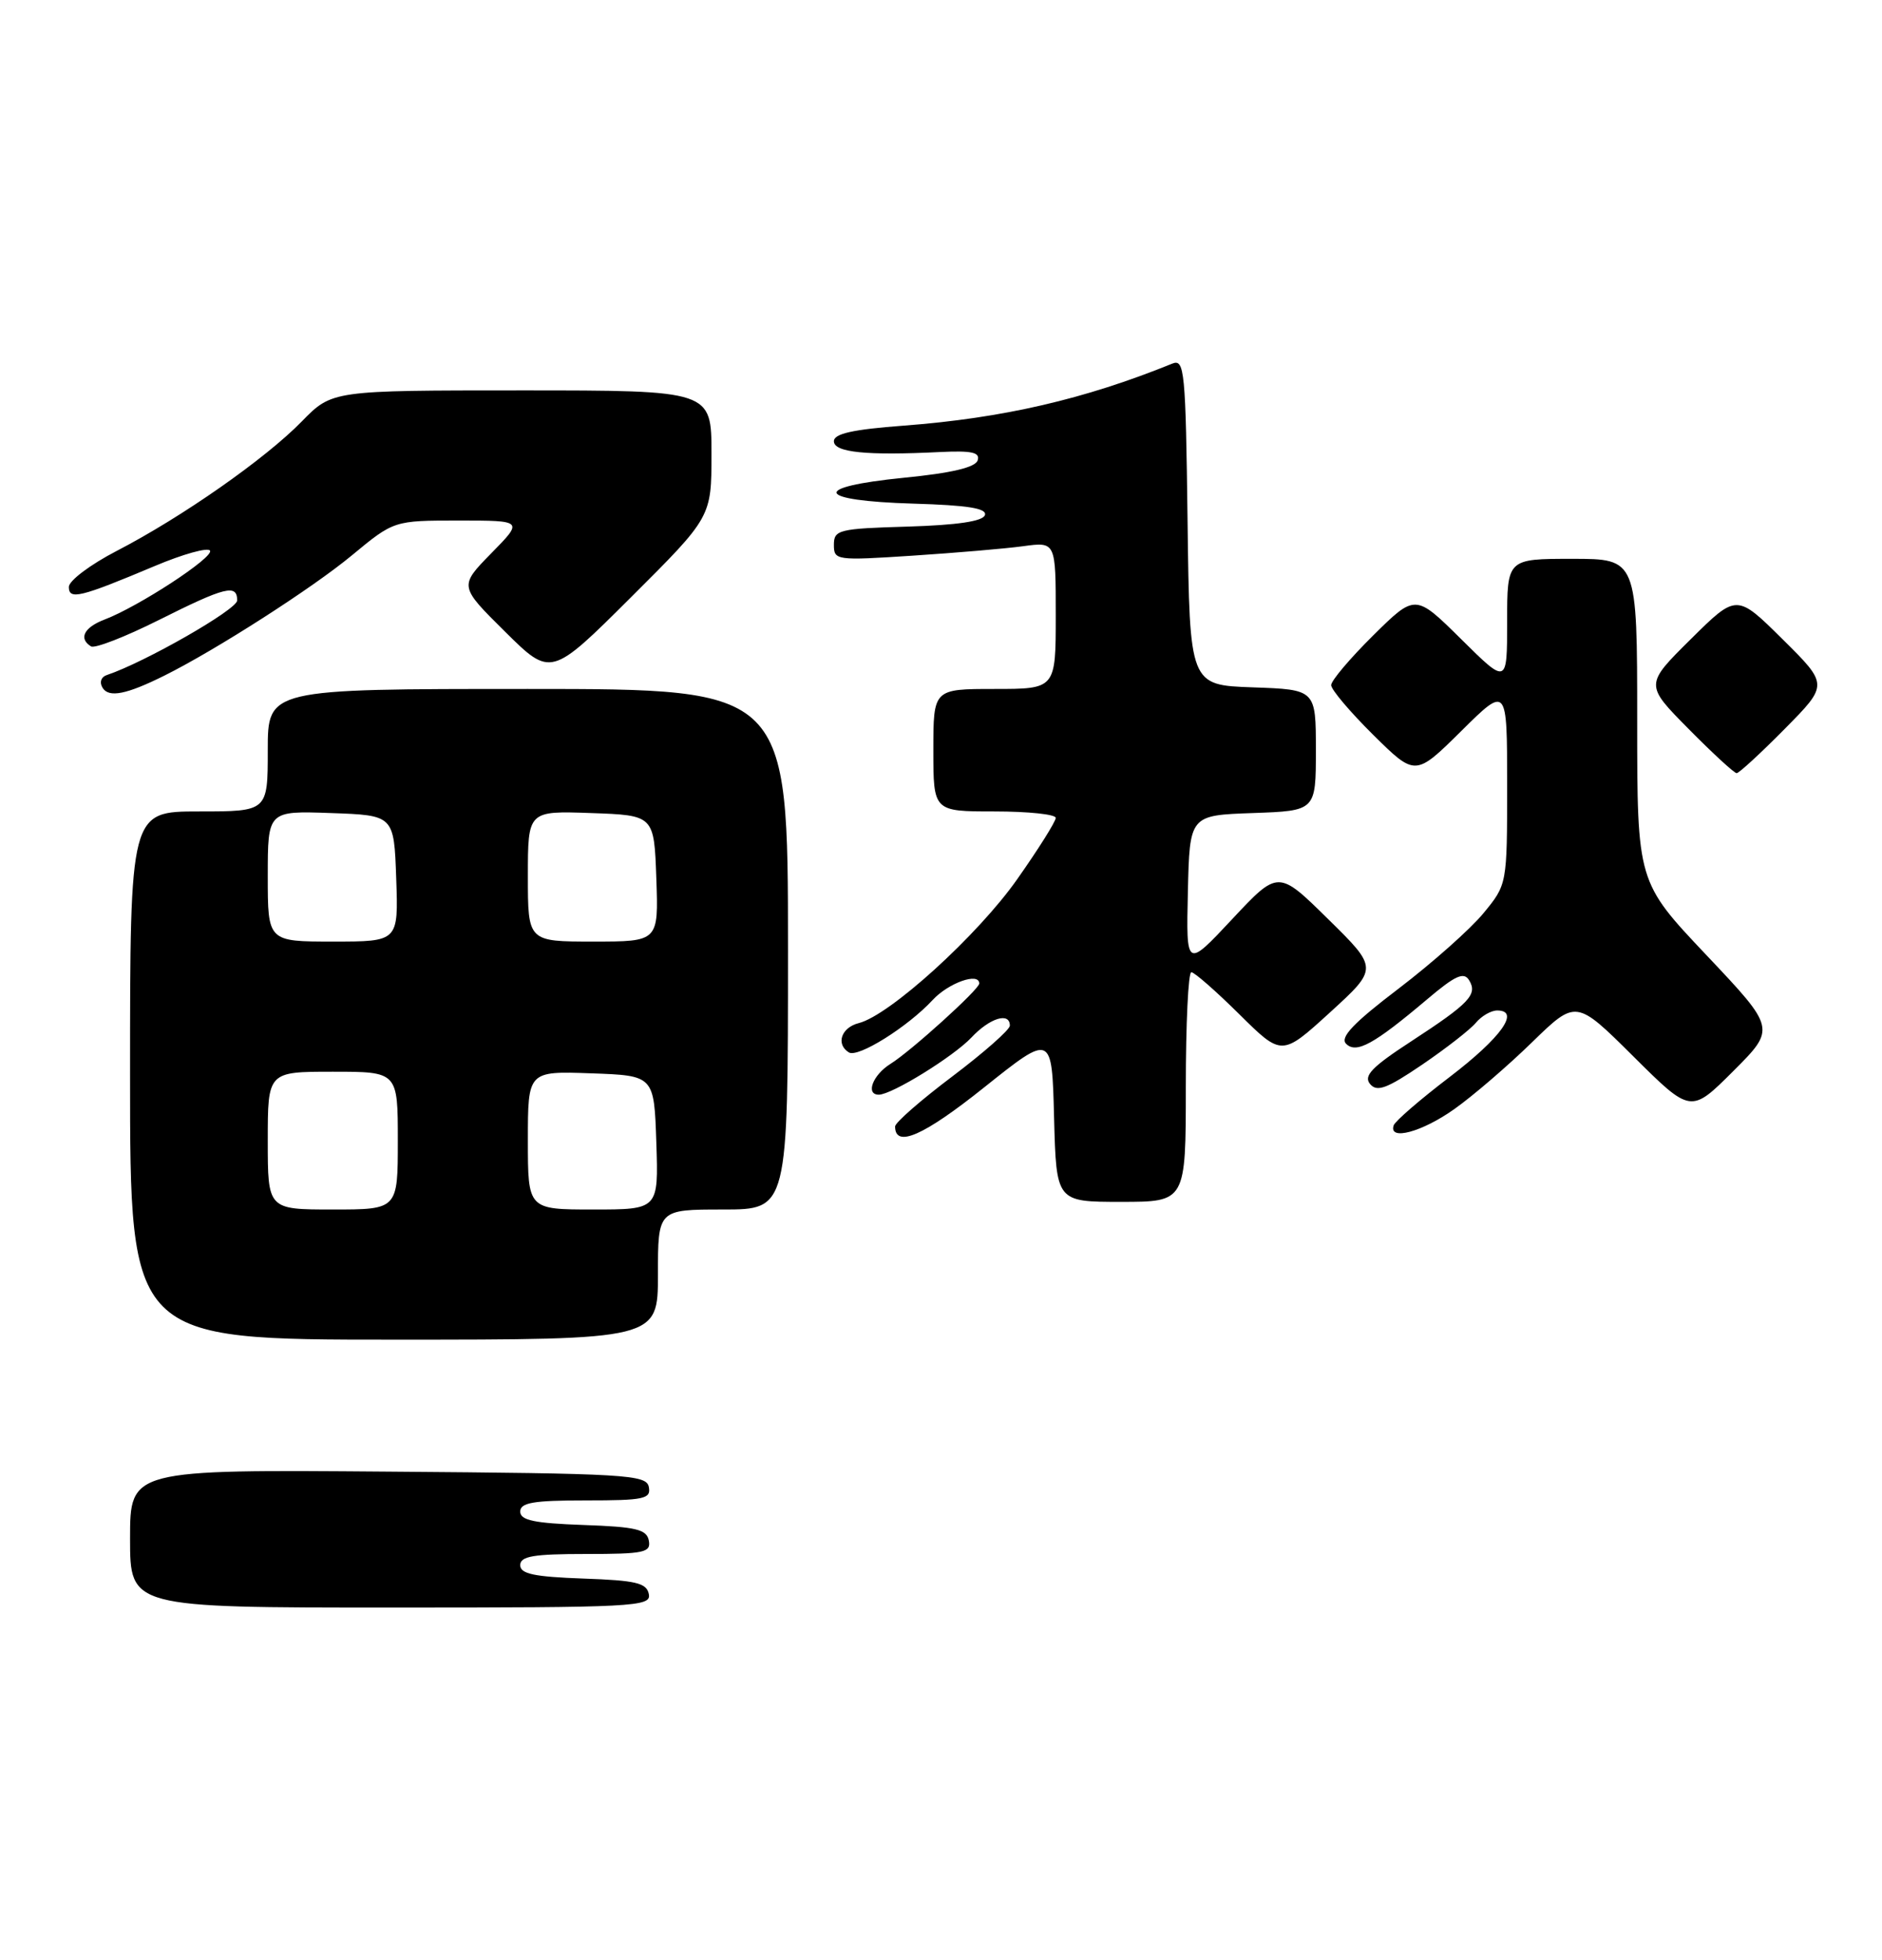 <?xml version="1.0" encoding="UTF-8" standalone="no"?>
<!DOCTYPE svg PUBLIC "-//W3C//DTD SVG 1.1//EN" "http://www.w3.org/Graphics/SVG/1.1/DTD/svg11.dtd" >
<svg xmlns="http://www.w3.org/2000/svg" xmlns:xlink="http://www.w3.org/1999/xlink" version="1.1" viewBox="0 0 246 256">
 <g >
 <path fill="currentColor"
d=" M 84.81 208.25 C 84.53 206.78 83.15 206.45 76.24 206.21 C 69.82 205.98 68.00 205.60 68.00 204.46 C 68.00 203.29 69.72 203.00 76.57 203.00 C 84.20 203.00 85.11 202.81 84.81 201.25 C 84.53 199.78 83.15 199.45 76.24 199.21 C 69.82 198.98 68.00 198.60 68.00 197.46 C 68.00 196.29 69.72 196.00 76.57 196.00 C 84.20 196.00 85.11 195.81 84.81 194.25 C 84.50 192.63 81.95 192.48 50.74 192.24 C 17.00 191.97 17.00 191.97 17.00 200.99 C 17.00 210.00 17.00 210.00 51.07 210.00 C 82.98 210.00 85.13 209.89 84.81 208.25 Z  M 86.00 166.50 C 86.00 158.00 86.00 158.00 94.50 158.00 C 103.00 158.00 103.00 158.00 103.00 124.00 C 103.00 90.00 103.00 90.00 69.00 90.00 C 35.00 90.00 35.00 90.00 35.00 98.00 C 35.00 106.00 35.00 106.00 26.00 106.00 C 17.00 106.00 17.00 106.00 17.00 140.50 C 17.00 175.00 17.00 175.00 51.50 175.00 C 86.00 175.00 86.00 175.00 86.00 166.50 Z  M 155.00 142.00 C 155.00 133.75 155.32 127.00 155.72 127.00 C 156.12 127.00 158.94 129.47 162.00 132.50 C 167.55 137.99 167.55 137.99 173.85 132.25 C 180.15 126.50 180.15 126.50 173.61 120.07 C 167.08 113.64 167.08 113.64 161.06 120.07 C 155.04 126.50 155.04 126.50 155.27 116.50 C 155.50 106.50 155.50 106.50 163.75 106.21 C 172.00 105.92 172.00 105.92 172.00 98.00 C 172.00 90.08 172.00 90.08 163.75 89.79 C 155.50 89.50 155.50 89.50 155.23 68.15 C 154.98 48.37 154.83 46.85 153.23 47.50 C 141.77 52.15 131.09 54.62 118.16 55.60 C 111.46 56.10 109.00 56.65 109.00 57.64 C 109.00 59.10 113.24 59.53 122.87 59.05 C 127.02 58.85 128.14 59.09 127.79 60.14 C 127.50 61.06 124.37 61.80 118.15 62.41 C 105.89 63.63 106.55 65.41 119.40 65.79 C 126.49 66.00 129.03 66.40 128.74 67.29 C 128.47 68.10 125.14 68.59 118.67 68.79 C 109.62 69.05 109.00 69.21 109.00 71.17 C 109.00 73.20 109.30 73.24 119.25 72.59 C 124.89 72.22 131.41 71.67 133.75 71.35 C 138.00 70.77 138.00 70.77 138.00 80.39 C 138.00 90.00 138.00 90.00 130.00 90.00 C 122.00 90.00 122.00 90.00 122.00 98.00 C 122.00 106.00 122.00 106.00 130.00 106.00 C 134.40 106.00 138.00 106.38 138.00 106.84 C 138.00 107.31 135.74 110.91 132.97 114.84 C 127.83 122.16 116.29 132.64 112.25 133.65 C 109.96 134.23 109.22 136.40 110.96 137.48 C 112.16 138.21 118.66 134.14 121.92 130.62 C 123.99 128.39 128.00 126.97 128.00 128.48 C 128.00 129.24 119.04 137.34 116.39 138.98 C 114.08 140.42 113.10 143.00 114.87 143.00 C 116.57 143.00 124.63 138.02 126.98 135.53 C 129.37 132.98 132.00 132.17 132.00 133.98 C 132.00 134.51 128.62 137.49 124.50 140.60 C 120.38 143.70 117.00 146.65 117.00 147.15 C 117.00 150.01 120.73 148.37 128.64 142.05 C 137.50 134.98 137.50 134.98 137.78 145.99 C 138.07 157.00 138.07 157.00 146.53 157.00 C 155.00 157.00 155.00 157.00 155.00 142.00 Z  M 190.10 144.88 C 192.52 143.17 197.09 139.24 200.25 136.16 C 206.01 130.56 206.01 130.56 213.51 138.01 C 221.01 145.46 221.01 145.46 226.57 139.91 C 232.12 134.36 232.12 134.36 223.06 124.78 C 214.00 115.21 214.00 115.21 214.00 94.10 C 214.00 73.00 214.00 73.00 205.50 73.00 C 197.00 73.00 197.00 73.00 197.00 81.22 C 197.00 89.44 197.00 89.44 191.00 83.50 C 185.00 77.57 185.00 77.57 179.50 83.00 C 176.48 85.99 174.00 88.91 174.00 89.50 C 174.00 90.09 176.48 93.01 179.50 96.00 C 185.00 101.43 185.00 101.43 191.00 95.50 C 197.00 89.56 197.00 89.56 197.00 102.55 C 197.00 115.54 197.00 115.54 193.90 119.30 C 192.20 121.37 187.21 125.79 182.82 129.14 C 176.90 133.64 175.12 135.52 175.95 136.35 C 177.28 137.68 179.57 136.43 186.51 130.57 C 190.19 127.45 191.33 126.92 192.02 128.03 C 193.18 129.91 192.10 131.05 184.43 136.05 C 179.33 139.37 178.20 140.54 179.08 141.60 C 179.99 142.69 181.26 142.22 185.89 139.08 C 189.02 136.95 192.18 134.49 192.91 133.61 C 193.65 132.72 194.90 132.00 195.70 132.00 C 198.76 132.00 196.23 135.54 189.50 140.68 C 185.65 143.61 182.35 146.46 182.17 147.01 C 181.48 149.06 185.86 147.89 190.10 144.88 Z  M 233.28 95.22 C 239.00 89.44 239.00 89.44 233.00 83.50 C 227.00 77.56 227.00 77.56 221.00 83.50 C 215.00 89.44 215.00 89.44 220.72 95.22 C 223.86 98.40 226.69 101.00 227.00 101.00 C 227.31 101.00 230.14 98.40 233.28 95.22 Z  M 21.50 88.25 C 28.23 84.90 40.84 76.82 45.99 72.55 C 51.49 68.00 51.49 68.00 59.95 68.00 C 68.42 68.00 68.42 68.00 64.21 72.28 C 60.01 76.57 60.01 76.57 66.01 82.51 C 72.01 88.45 72.01 88.45 82.51 77.99 C 93.00 67.54 93.00 67.54 93.00 59.27 C 93.00 51.00 93.00 51.00 68.20 51.00 C 43.41 51.00 43.41 51.00 39.45 55.05 C 34.69 59.93 23.79 67.55 15.25 71.97 C 11.81 73.75 9.00 75.86 9.00 76.67 C 9.00 78.40 10.46 78.05 20.23 73.94 C 23.92 72.38 27.18 71.48 27.45 71.93 C 27.99 72.79 18.11 79.25 13.65 80.94 C 10.98 81.96 10.24 83.42 11.90 84.44 C 12.39 84.74 16.38 83.19 20.77 80.99 C 29.46 76.64 31.00 76.26 31.00 78.44 C 31.00 79.62 18.93 86.52 13.97 88.18 C 13.21 88.43 12.97 89.14 13.41 89.85 C 14.23 91.18 16.54 90.72 21.50 88.25 Z  M 35.00 149.00 C 35.00 140.00 35.00 140.00 43.50 140.00 C 52.00 140.00 52.00 140.00 52.00 149.00 C 52.00 158.00 52.00 158.00 43.50 158.00 C 35.00 158.00 35.00 158.00 35.00 149.00 Z  M 69.00 148.96 C 69.00 139.92 69.00 139.92 77.25 140.21 C 85.50 140.50 85.50 140.50 85.79 149.25 C 86.08 158.00 86.08 158.00 77.54 158.00 C 69.00 158.00 69.00 158.00 69.00 148.96 Z  M 35.00 114.46 C 35.00 105.92 35.00 105.92 43.25 106.21 C 51.50 106.50 51.50 106.50 51.79 114.75 C 52.08 123.00 52.08 123.00 43.54 123.00 C 35.00 123.00 35.00 123.00 35.00 114.46 Z  M 69.00 114.46 C 69.00 105.92 69.00 105.92 77.25 106.21 C 85.50 106.50 85.50 106.50 85.79 114.75 C 86.08 123.00 86.08 123.00 77.54 123.00 C 69.00 123.00 69.00 123.00 69.00 114.46 Z "/>
</g>
</svg>